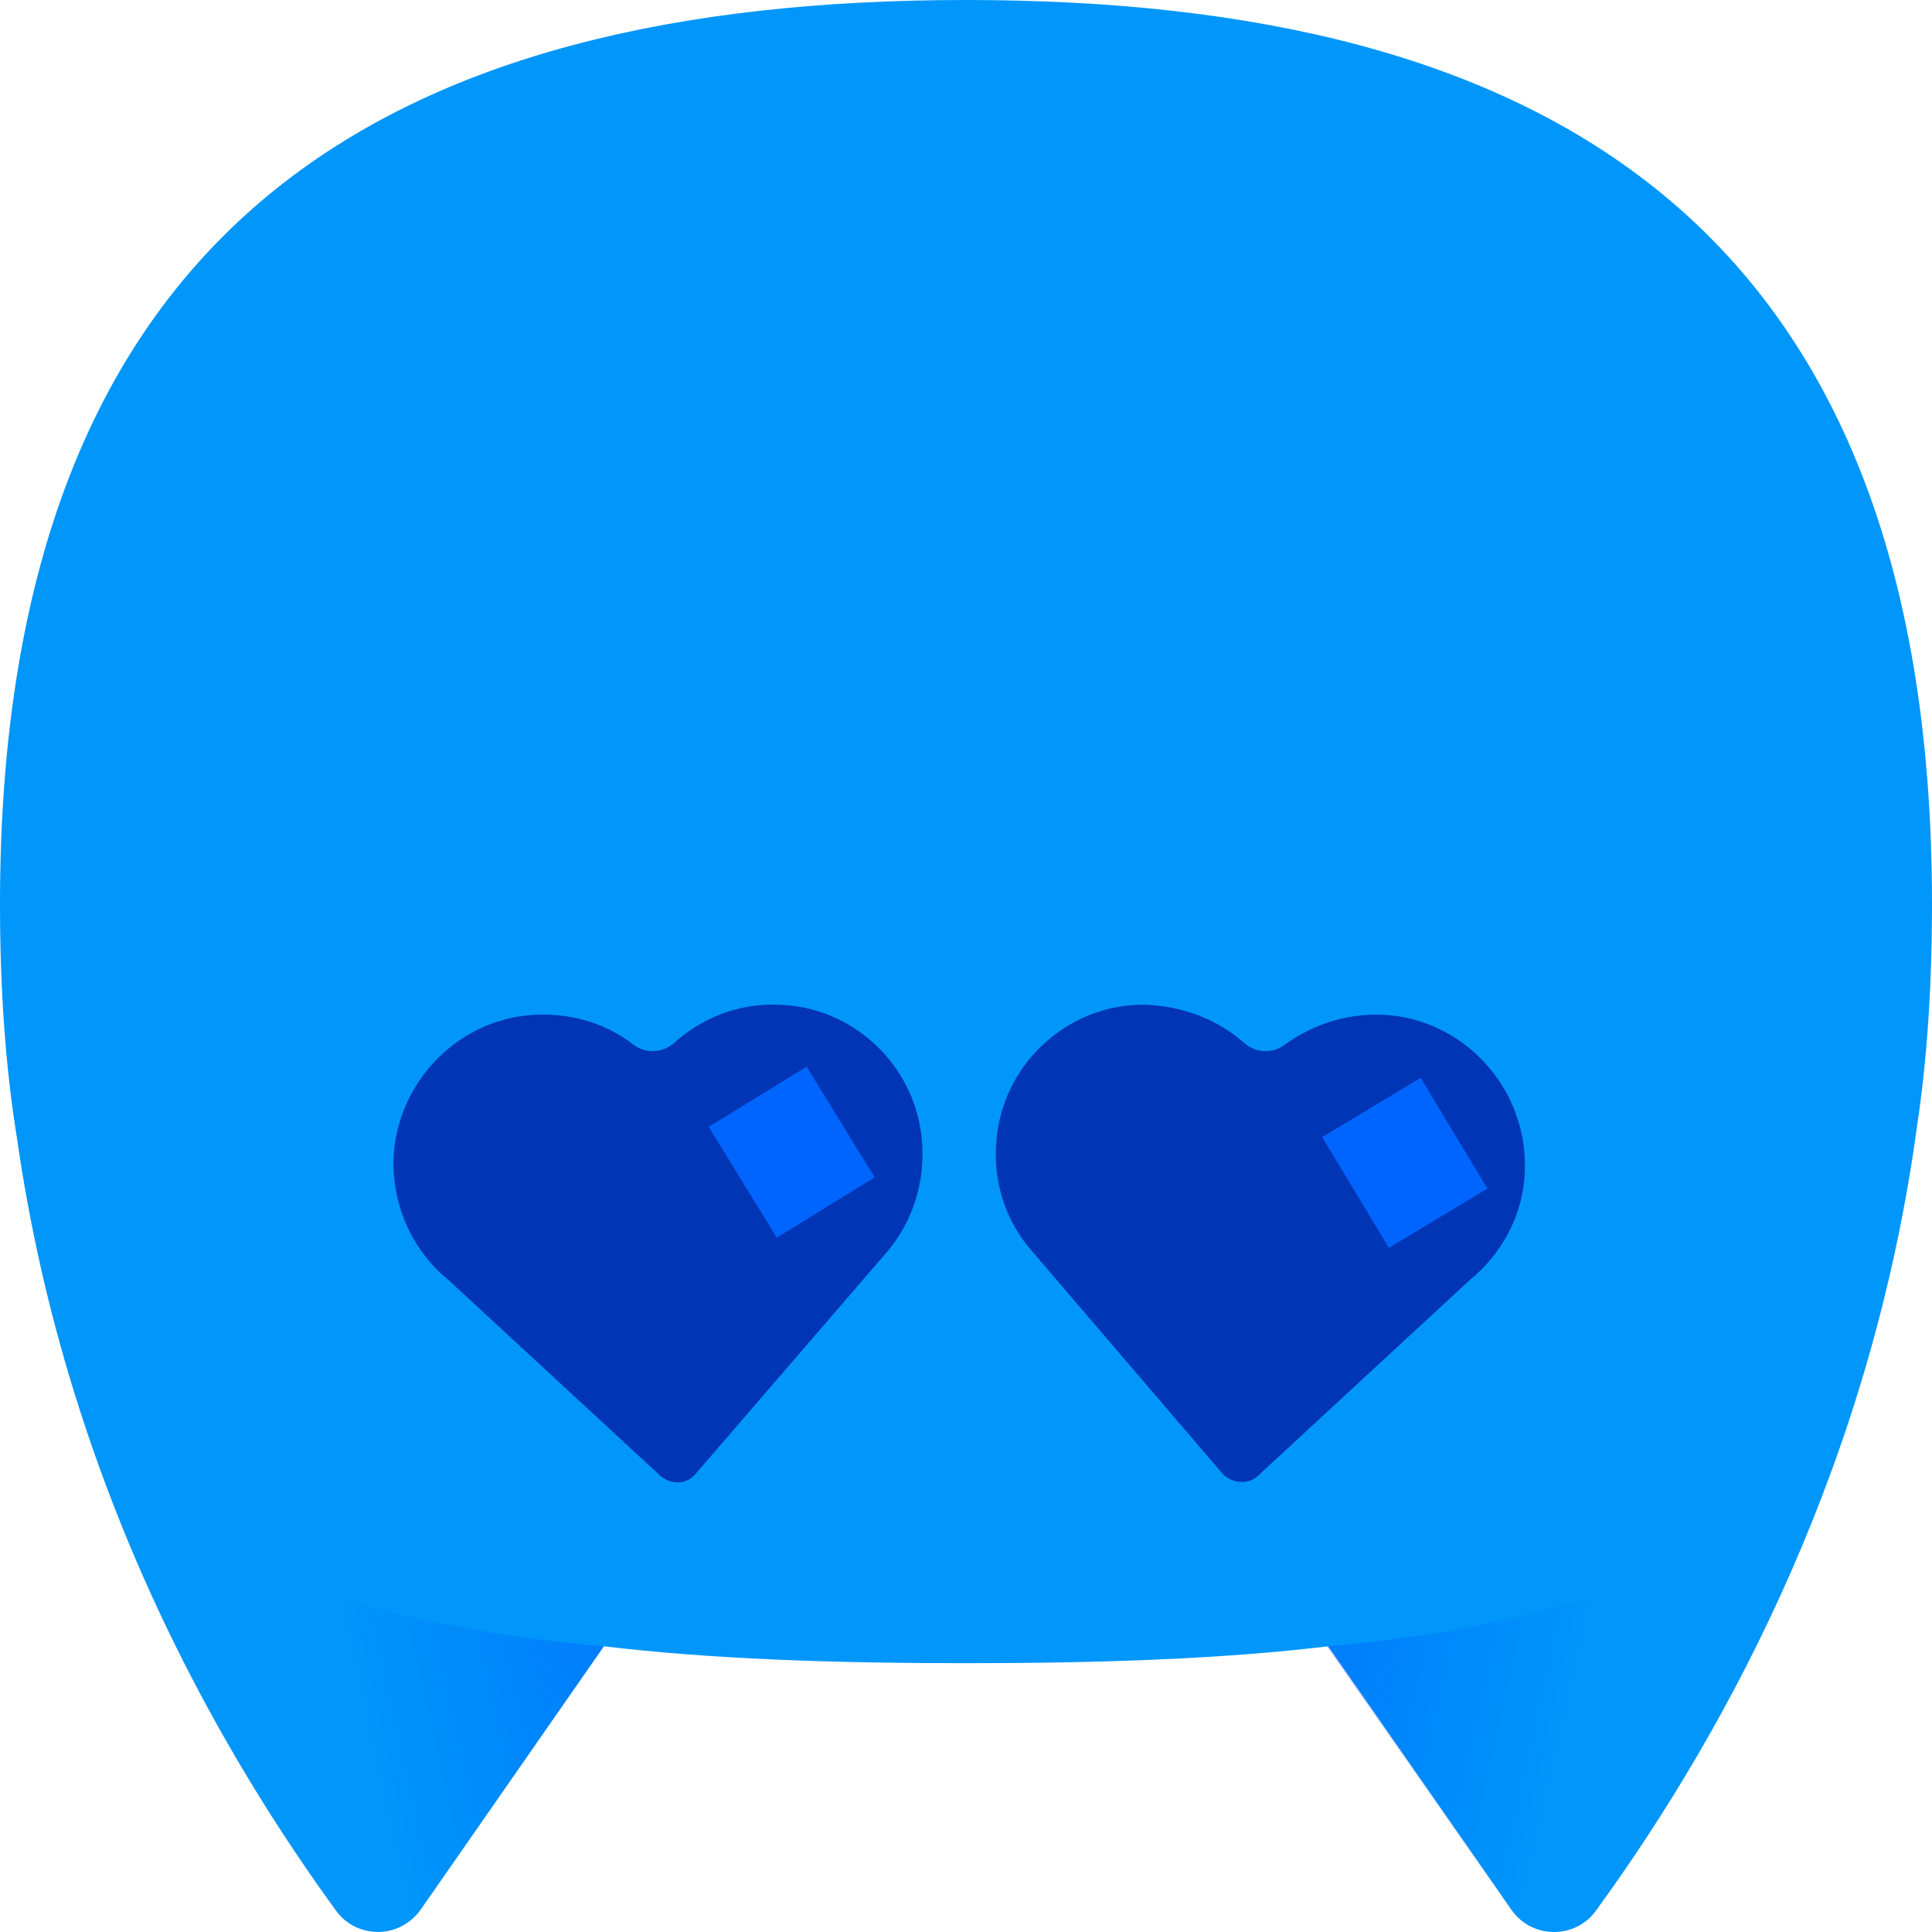 <svg width="275" height="275" viewBox="0 0 275 275" fill="none" xmlns="http://www.w3.org/2000/svg">
<g clip-path="url(#clip0_10339_4533)">
<path fill-rule="evenodd" clip-rule="evenodd" d="M189.044 234.336C173.86 236.146 156.676 236.737 137.5 236.737C118.325 236.737 101.142 236.145 85.959 234.333L85.945 234.356L59.854 271.857C58.345 273.927 56.082 274.993 53.818 274.993C51.555 274.993 49.291 273.989 47.845 271.983C33.888 252.793 19.742 227.959 10.5 197.983C6.994 186.637 4.203 174.579 2.392 161.829C0.806 152.072 0.008 141.074 0 128.685C0 31.23 55.956 0 137.5 0C218.936 0 274.851 31.148 274.999 128.296C275 128.425 275 128.555 275 128.685C275 129.019 274.999 129.352 274.998 129.685C274.959 140.977 274.255 151.103 272.887 160.179C266.499 207.372 246.635 245.213 227.155 271.982C224.2 276.058 218.039 275.995 215.147 271.856L189.055 234.354C189.051 234.348 189.048 234.342 189.044 234.336Z" fill="#0096FA"/>
<path d="M12.511 204.252C22.193 233.162 36.59 256.491 47.844 271.981C50.8 276.057 56.961 275.994 59.853 271.855L85.945 234.354C50.171 231.218 23.45 220.871 12.511 204.252Z" fill="url(#paint0_linear_10339_4533)"/>
<path d="M262.283 204.252C252.601 233.162 238.203 256.491 226.949 271.981C223.994 276.057 217.833 275.994 214.941 271.855L188.849 234.354C224.623 231.218 251.344 220.871 262.283 204.252Z" fill="url(#paint1_linear_10339_4533)"/>
<path fill-rule="evenodd" clip-rule="evenodd" d="M170.749 176.993L184.747 176.994C184.682 181.438 181.573 185.018 177.748 185.018C173.923 185.018 170.814 181.438 170.749 176.993Z" fill="black"/>
<path fill-rule="evenodd" clip-rule="evenodd" d="M105.308 176.993L91.31 176.994C91.375 181.438 94.484 185.018 98.309 185.018C102.134 185.018 105.243 181.438 105.308 176.993Z" fill="black"/>
<path d="M126.46 177.955C129.878 173.777 131.778 168.27 131.208 162.193C130.258 151.557 121.333 143.202 110.697 143.012C105 142.822 99.871 144.91 95.882 148.518C94.363 149.848 91.894 150.039 90.185 148.709C86.007 145.481 80.689 143.961 74.992 144.531C64.356 145.67 56.19 154.786 56 165.422C56 172.259 59.039 178.335 63.977 182.323L93.983 210.052C95.502 211.381 97.782 211.381 99.111 209.672L126.46 177.955Z" fill="#0035B5"/>
<path d="M146.78 177.954L173.938 209.671C175.267 211.19 177.737 211.38 179.066 210.051L209.072 182.322C214.01 178.334 217.239 172.258 217.049 165.421C216.859 154.785 208.693 145.669 198.058 144.53C192.36 143.96 187.043 145.67 182.864 148.708C181.155 150.038 178.686 149.847 177.167 148.517C173.369 145.099 168.049 143.011 162.352 143.011C151.717 143.201 142.791 151.556 141.841 162.192C141.272 168.269 143.172 173.776 146.78 177.954Z" fill="#0035B5"/>
<path fill-rule="evenodd" clip-rule="evenodd" d="M114.82 151.83L124.505 167.593L110.56 176.161L100.875 160.398L114.82 151.83Z" fill="#0065FF"/>
<path fill-rule="evenodd" clip-rule="evenodd" d="M202.219 153.411L211.715 169.175L197.695 177.62L188.199 161.856L202.219 153.411Z" fill="#0065FF"/>
</g>
<defs>
<linearGradient id="paint0_linear_10339_4533" x1="87.489" y1="227.548" x2="15.86" y2="243.646" gradientUnits="userSpaceOnUse">
<stop offset="0.011" stop-color="#0012FF" stop-opacity="0.2"/>
<stop offset="0.52" stop-color="#0012FF" stop-opacity="0"/>
</linearGradient>
<linearGradient id="paint1_linear_10339_4533" x1="187.305" y1="227.548" x2="258.934" y2="243.646" gradientUnits="userSpaceOnUse">
<stop offset="0.011" stop-color="#0012FF" stop-opacity="0.2"/>
<stop offset="0.52" stop-color="#0012FF" stop-opacity="0"/>
</linearGradient>
<clipPath id="clip0_10339_4533">
<rect width="275" height="275" fill="white"/>
</clipPath>
</defs>
</svg>
